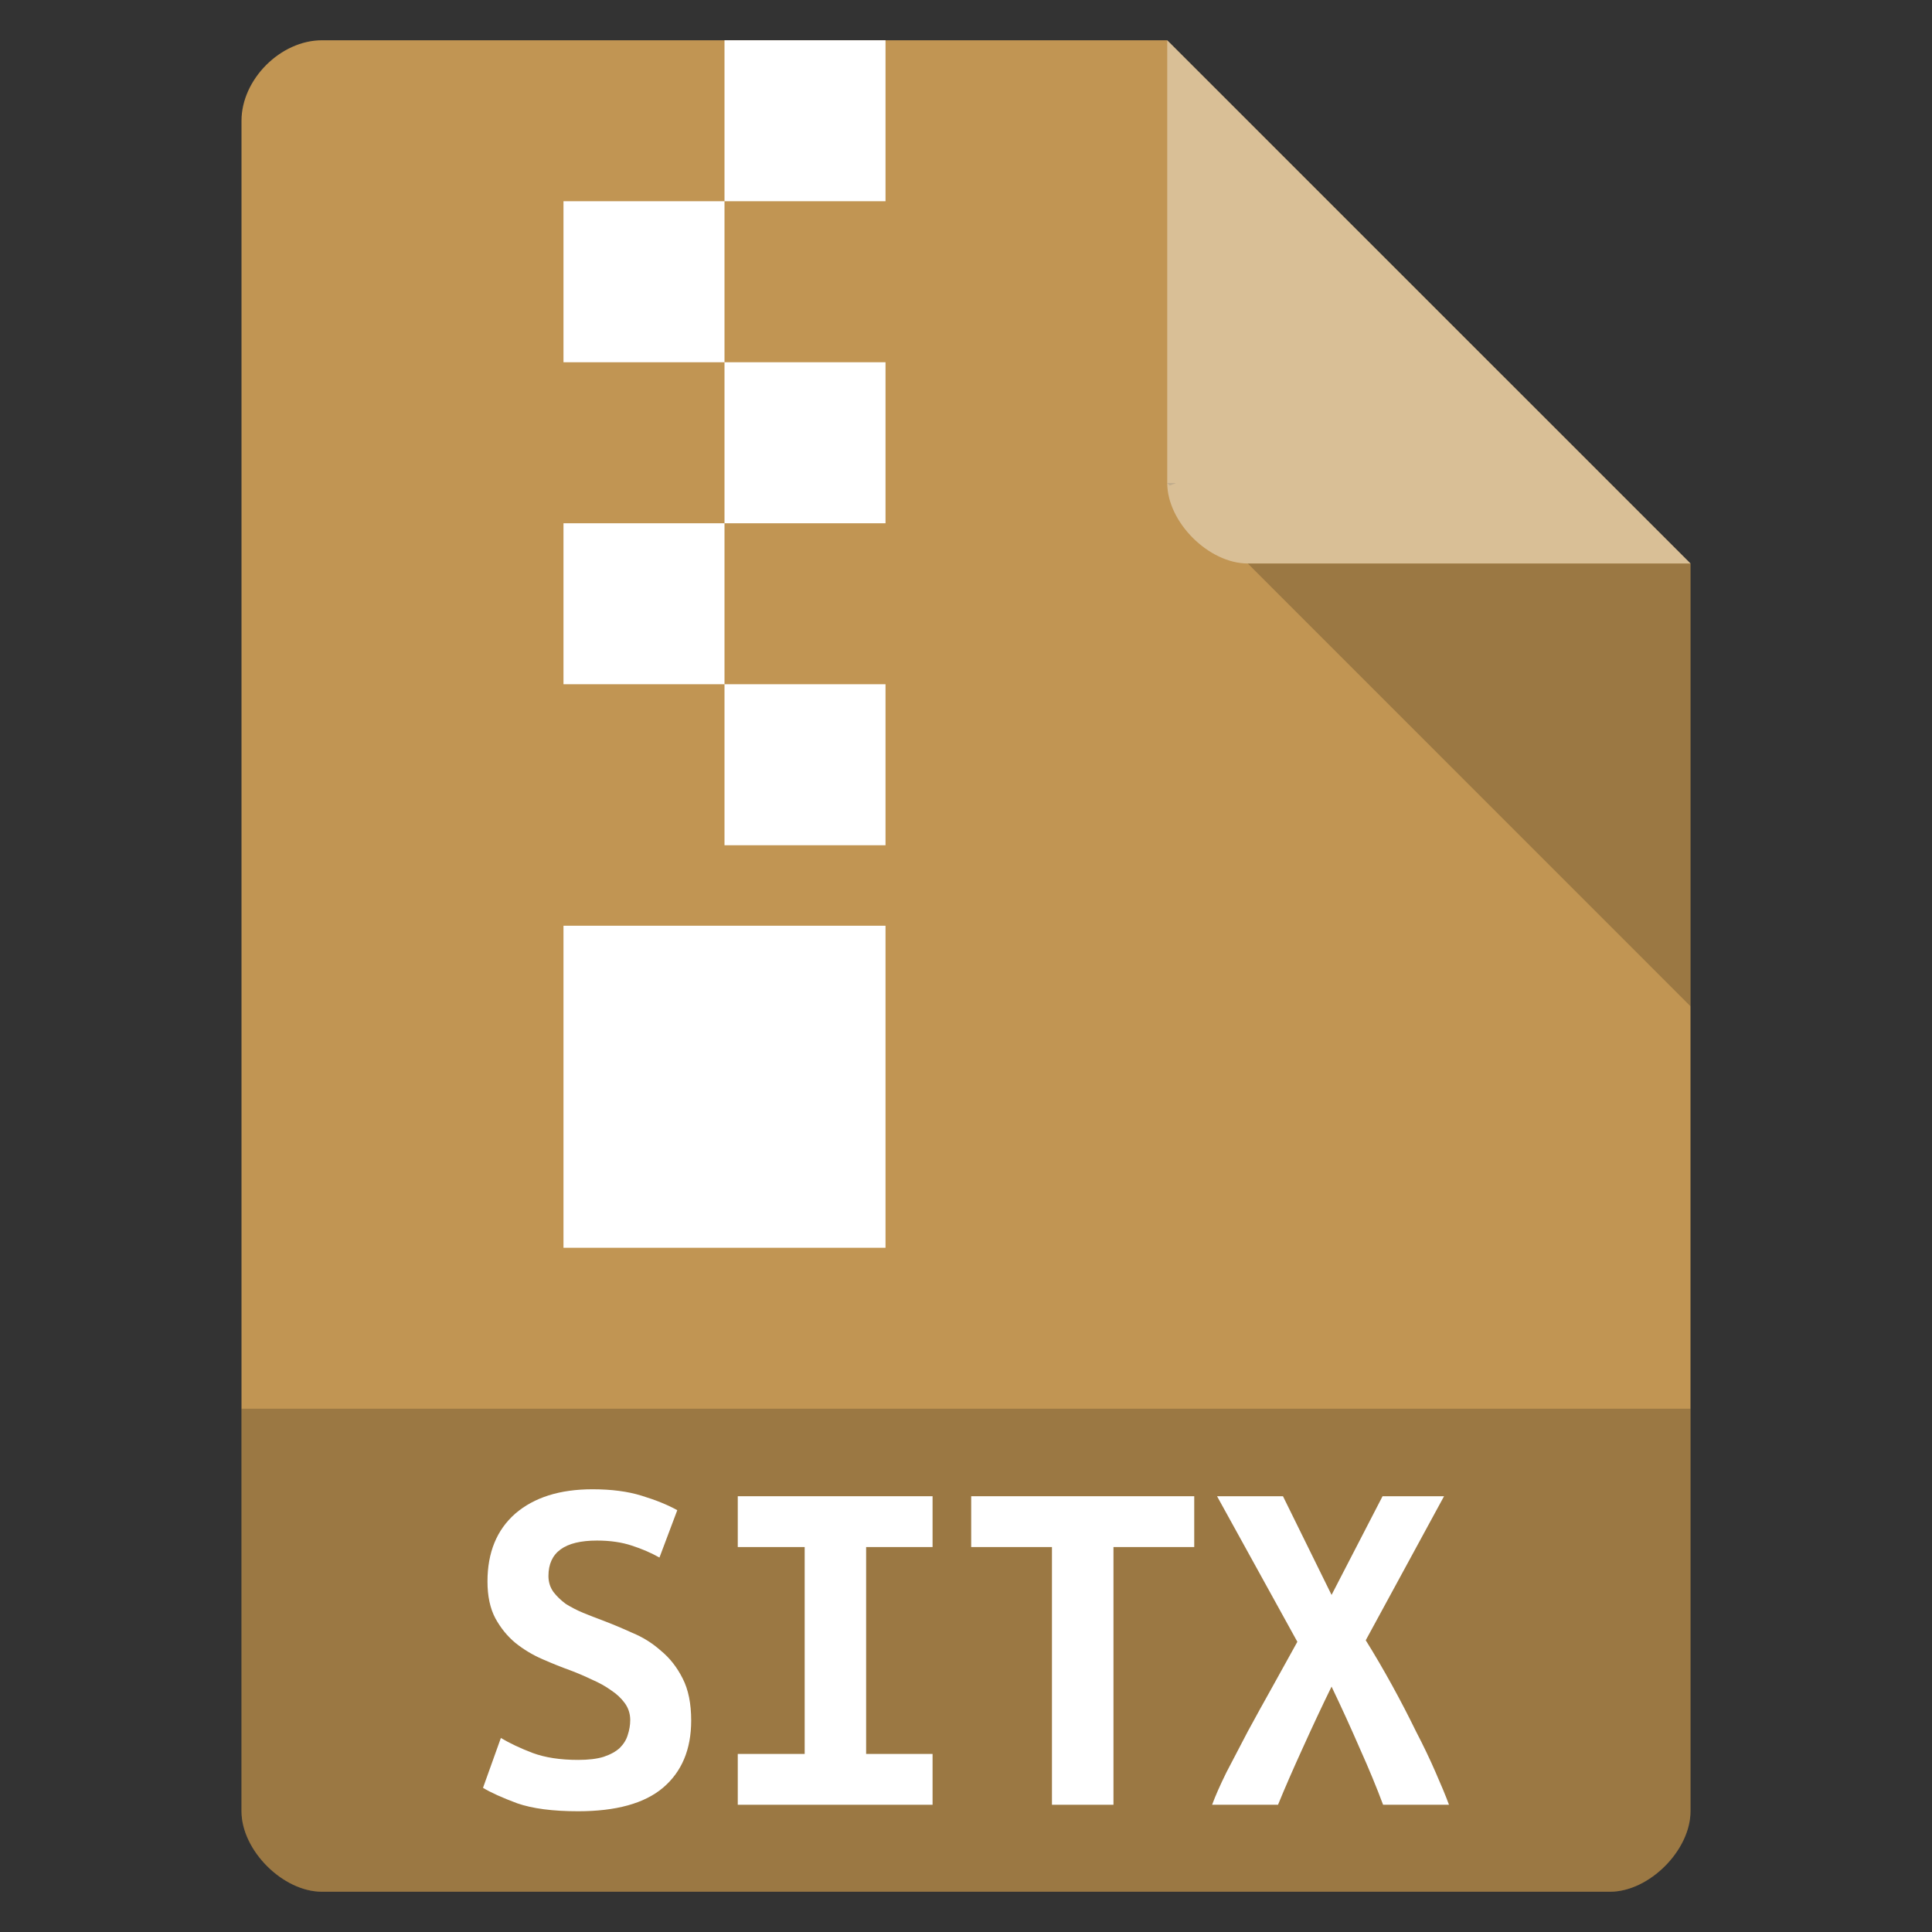 <svg width="128" xmlns="http://www.w3.org/2000/svg" height="128" viewBox="0 0 128 128" xmlns:xlink="http://www.w3.org/1999/xlink">
<rect x="0" y="0" width="128" height="128" fill="#333333" stroke="none"/>
<path style="fill:#c19553" d="M 21.332 2.668 C 18.59 2.668 16 5.258 16 8 L 16 120 C 16 122.59 18.742 125.332 21.332 125.332 L 106.668 125.332 C 109.258 125.332 112 122.59 112 120 L 112 37.332 L 77.332 2.668 Z "/>
<path style="fill:#000;fill-opacity:.196" d="M 77.332 32 L 77.5 32.168 L 77.918 32 Z M 82.668 37.332 L 112 66.668 L 112 37.332 Z "/>
<path style="fill:#fff;fill-opacity:.392" d="M 77.332 2.668 L 112 37.332 L 82.668 37.332 C 80.078 37.332 77.332 34.59 77.332 32 Z "/>
<path style="fill:#000;fill-opacity:.196" d="M 16 93.332 L 16 120 C 16 122.59 18.742 125.332 21.332 125.332 L 106.668 125.332 C 109.258 125.332 112 122.59 112 120 L 112 93.332 Z "/>
<g style="fill:#fff">
<path d="M 48 2.668 L 48 13.332 L 58.668 13.332 L 58.668 2.668 Z M 48 13.332 L 37.332 13.332 L 37.332 24 L 48 24 Z M 48 24 L 48 34.668 L 58.668 34.668 L 58.668 24 Z M 48 34.668 L 37.332 34.668 L 37.332 45.332 L 48 45.332 Z M 48 45.332 L 48 56 L 58.668 56 L 58.668 45.332 Z M 37.332 61.332 L 37.332 82.668 L 58.668 82.668 L 58.668 61.332 Z "/>
<path d="M 38.305 116.598 C 38.984 116.598 39.543 116.531 39.98 116.398 C 40.438 116.246 40.801 116.047 41.062 115.805 C 41.324 115.543 41.5 115.254 41.59 114.945 C 41.699 114.617 41.754 114.285 41.754 113.957 C 41.754 113.539 41.633 113.164 41.391 112.832 C 41.152 112.504 40.844 112.219 40.473 111.977 C 40.102 111.711 39.684 111.48 39.223 111.281 C 38.766 111.062 38.305 110.863 37.844 110.688 C 37.23 110.465 36.598 110.215 35.941 109.926 C 35.285 109.641 34.68 109.277 34.133 108.836 C 33.609 108.398 33.172 107.859 32.82 107.219 C 32.469 106.559 32.297 105.746 32.297 104.777 C 32.297 102.859 32.91 101.363 34.133 100.285 C 35.383 99.207 37.09 98.668 39.258 98.668 C 40.504 98.668 41.59 98.809 42.508 99.094 C 43.449 99.383 44.238 99.699 44.871 100.055 L 43.691 103.191 C 43.145 102.883 42.531 102.617 41.852 102.398 C 41.195 102.18 40.43 102.066 39.551 102.066 C 37.406 102.066 36.336 102.848 36.336 104.414 C 36.336 104.809 36.445 105.16 36.664 105.469 C 36.883 105.754 37.156 106.02 37.484 106.262 C 37.832 106.48 38.219 106.68 38.633 106.855 C 39.07 107.031 39.496 107.199 39.914 107.352 C 40.547 107.594 41.207 107.867 41.883 108.176 C 42.586 108.465 43.219 108.859 43.789 109.367 C 44.379 109.852 44.859 110.465 45.234 111.215 C 45.605 111.941 45.793 112.867 45.793 113.988 C 45.793 115.906 45.168 117.391 43.918 118.449 C 42.695 119.48 40.82 120 38.305 120 C 36.617 120 35.273 119.824 34.266 119.473 C 33.258 119.098 32.504 118.754 32 118.449 L 33.184 115.145 C 33.773 115.496 34.473 115.828 35.285 116.137 C 36.117 116.445 37.121 116.598 38.305 116.598 "/>
<path d="M 48.879 119.57 L 48.879 116.203 L 53.312 116.203 L 53.312 102.496 L 48.879 102.496 L 48.879 99.129 L 61.785 99.129 L 61.785 102.496 L 57.383 102.496 L 57.383 116.203 L 61.785 116.203 L 61.785 119.57 L 48.879 119.57 "/>
<path d="M 79.121 99.129 L 79.121 102.496 L 73.77 102.496 L 73.77 119.57 L 69.695 119.57 L 69.695 102.496 L 64.344 102.496 L 64.344 99.129 L 79.121 99.129 "/>
<path d="M 91.633 119.57 C 91.215 118.449 90.703 117.203 90.09 115.84 C 89.496 114.473 88.875 113.109 88.219 111.742 C 87.582 113.043 86.949 114.398 86.312 115.805 C 85.68 117.191 85.129 118.449 84.672 119.57 L 80.305 119.57 C 80.523 118.977 80.84 118.262 81.254 117.422 C 81.695 116.586 82.164 115.684 82.668 114.715 C 83.191 113.746 83.742 112.758 84.309 111.742 C 84.879 110.707 85.426 109.719 85.953 108.773 L 80.633 99.129 L 85 99.129 L 88.219 105.668 L 91.598 99.129 L 95.672 99.129 L 90.484 108.672 C 91.074 109.617 91.652 110.609 92.223 111.645 C 92.793 112.68 93.316 113.691 93.801 114.684 C 94.305 115.652 94.742 116.566 95.113 117.422 C 95.484 118.262 95.781 118.977 96 119.57 L 91.633 119.57 "/>
</g>
</svg>
